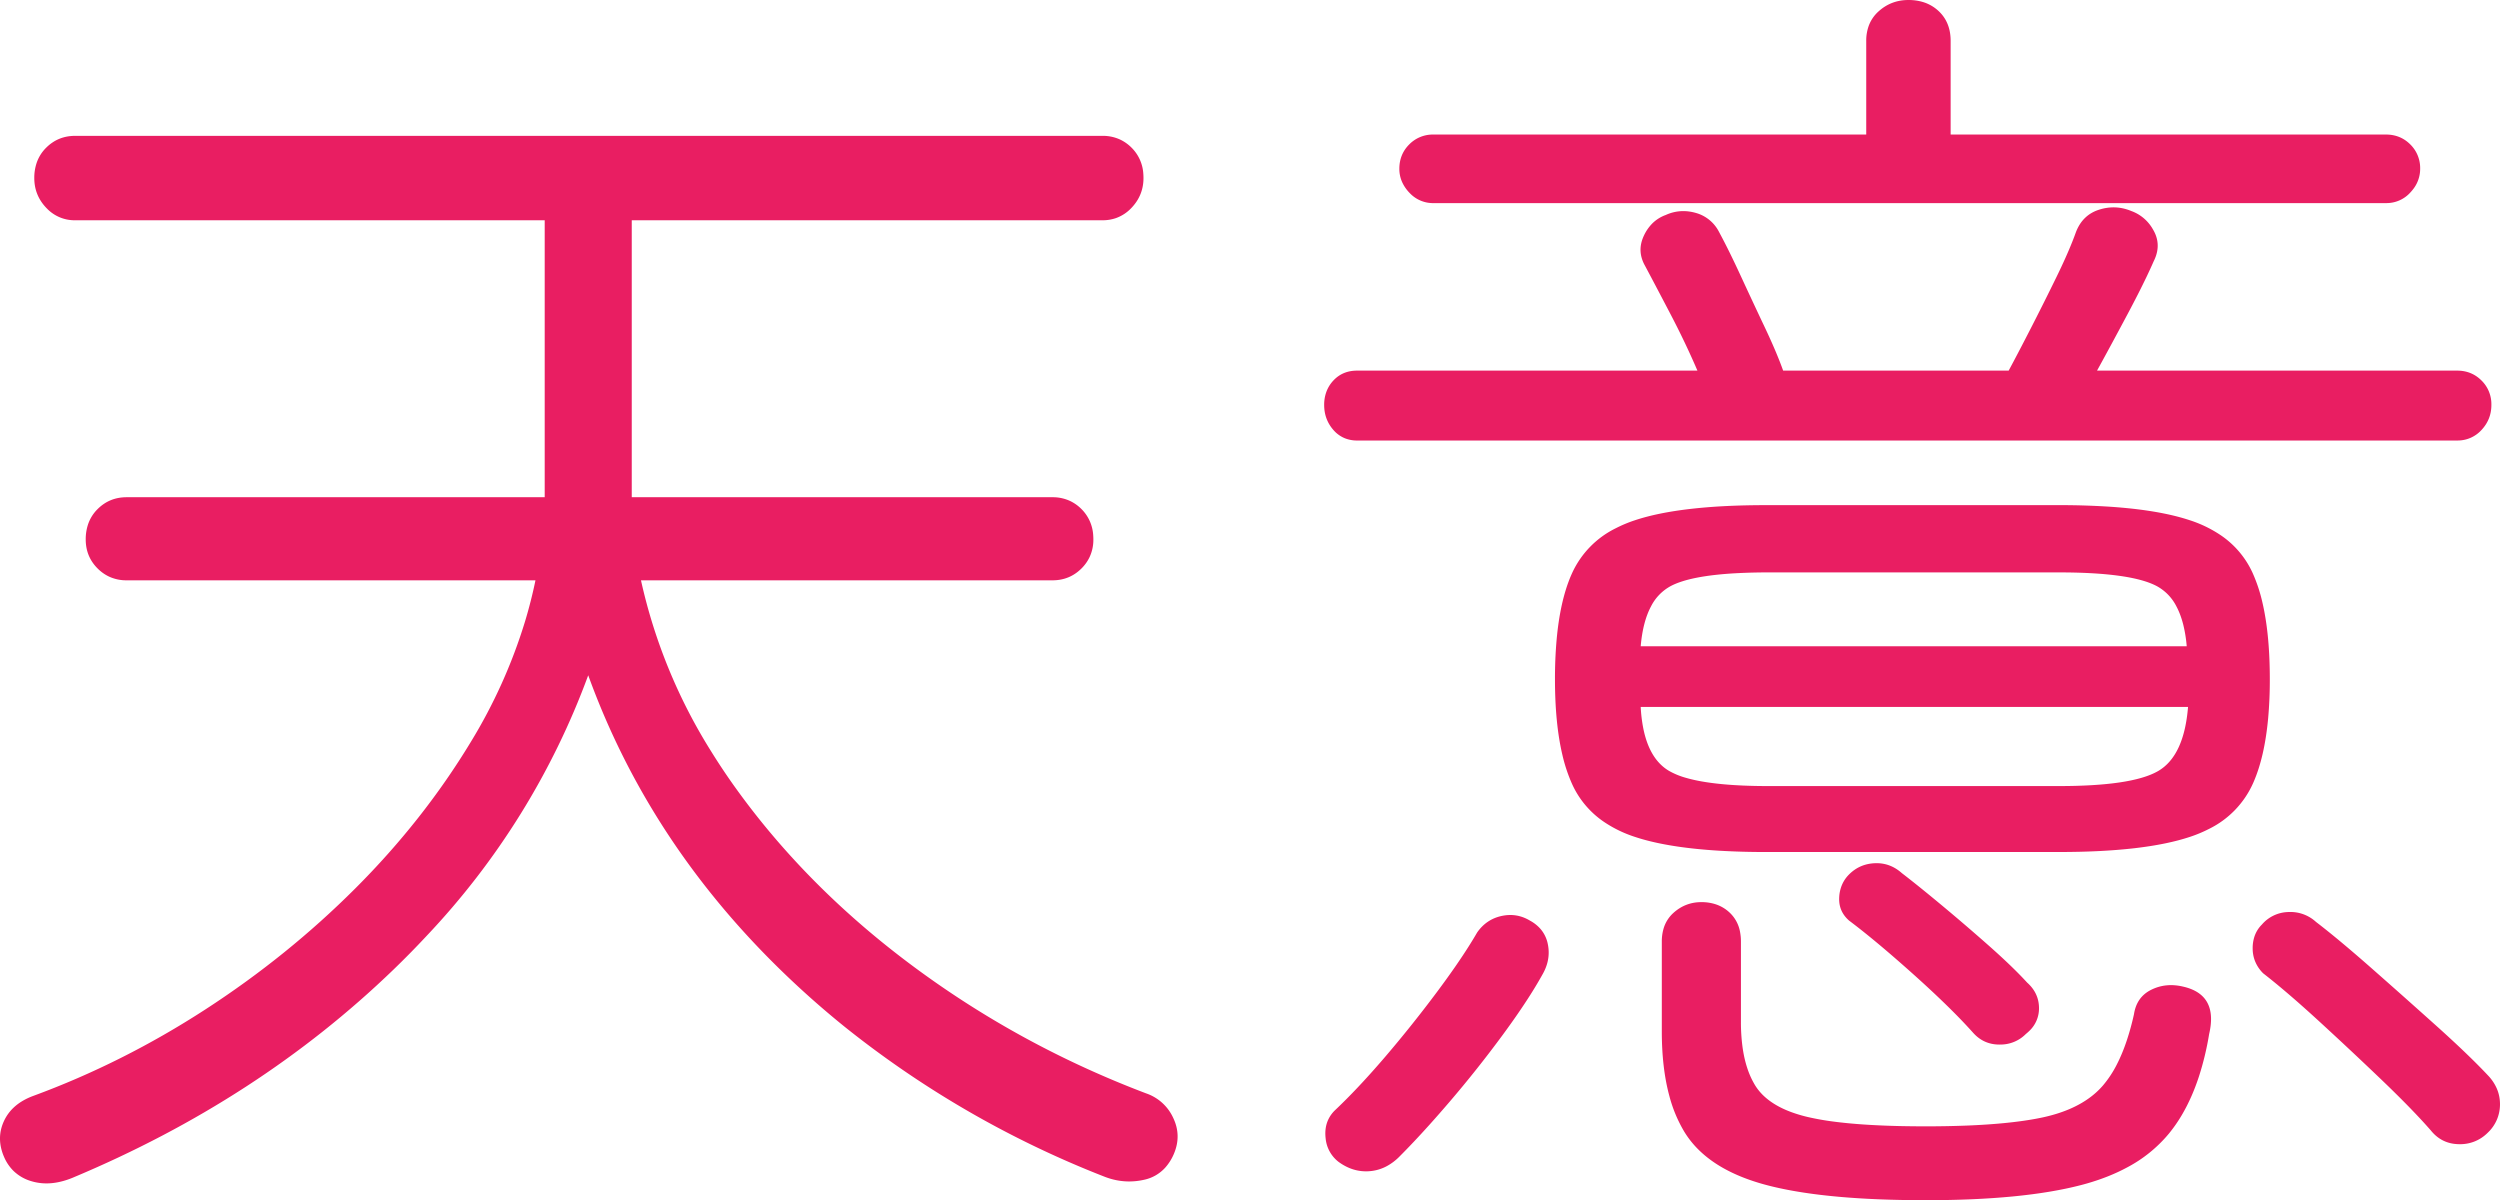 <svg width="286.225" height="137.411" viewBox="0 0 286.225 137.411" xmlns="http://www.w3.org/2000/svg">
    <g id="svgGroup" stroke-linecap="round" fill-rule="evenodd" font-size="9pt" stroke="#ffffff" stroke-width="0"
        fill="#E91E62">
        <path
            d="M 61.306 66.441 L 14.496 66.441 A 4.675 4.675 0 0 1 12.479 66.011 A 4.632 4.632 0 0 1 11.174 65.082 Q 9.815 63.723 9.815 61.76 A 5.372 5.372 0 0 1 10.07 60.068 A 4.47 4.47 0 0 1 11.174 58.287 Q 12.533 56.928 14.496 56.928 L 62.363 56.928 L 62.363 25.218 L 8.607 25.218 A 4.387 4.387 0 0 1 5.381 23.882 A 5.391 5.391 0 0 1 5.285 23.783 Q 3.926 22.349 3.926 20.386 A 5.372 5.372 0 0 1 4.181 18.694 A 4.47 4.47 0 0 1 5.285 16.913 Q 6.644 15.554 8.607 15.554 L 126.236 15.554 A 4.675 4.675 0 0 1 128.253 15.984 A 4.632 4.632 0 0 1 129.558 16.913 A 4.585 4.585 0 0 1 130.896 19.869 A 6.164 6.164 0 0 1 130.917 20.386 Q 130.917 22.349 129.558 23.783 A 4.486 4.486 0 0 1 127.731 24.981 A 4.624 4.624 0 0 1 126.236 25.218 L 72.329 25.218 L 72.329 56.928 L 120.498 56.928 A 4.675 4.675 0 0 1 122.515 57.358 A 4.632 4.632 0 0 1 123.82 58.287 A 4.585 4.585 0 0 1 125.158 61.243 A 6.164 6.164 0 0 1 125.179 61.76 A 4.675 4.675 0 0 1 124.749 63.777 A 4.632 4.632 0 0 1 123.82 65.082 Q 122.461 66.441 120.498 66.441 L 73.386 66.441 A 62.057 62.057 0 0 0 81.441 86.059 A 73.699 73.699 0 0 0 84.334 90.374 Q 92.563 101.775 104.719 110.759 Q 116.874 119.744 131.219 125.18 A 5.289 5.289 0 0 1 134.299 127.941 A 6.462 6.462 0 0 1 134.314 127.973 Q 135.296 130.012 134.39 132.126 A 5.73 5.73 0 0 1 133.441 133.645 A 4.513 4.513 0 0 1 130.993 135.07 A 7.763 7.763 0 0 1 129.278 135.265 Q 127.818 135.265 126.387 134.693 A 113.725 113.725 0 0 1 96.714 117.563 A 105.309 105.309 0 0 1 89.694 111.363 Q 74.292 96.49 67.346 77.313 A 87.063 87.063 0 0 1 48.807 107.189 A 102.678 102.678 0 0 1 45.074 110.986 Q 29.596 125.935 8.305 134.844 A 9.037 9.037 0 0 1 6.824 135.316 Q 6.053 135.487 5.32 135.487 A 5.942 5.942 0 0 1 3.548 135.221 A 4.875 4.875 0 0 1 1.549 134.06 A 5.009 5.009 0 0 1 0.453 132.428 A 5.715 5.715 0 0 1 0.087 131.25 Q -0.192 129.796 0.423 128.416 A 5.431 5.431 0 0 1 0.453 128.351 Q 1.359 126.388 3.775 125.482 Q 14.043 121.707 23.481 115.591 Q 32.918 109.476 40.695 101.699 Q 48.471 93.923 53.907 84.938 A 60.156 60.156 0 0 0 60.107 71.164 A 54.365 54.365 0 0 0 61.306 66.441 Z M 281.313 50.435 L 155.379 50.435 A 3.713 3.713 0 0 1 153.955 50.169 A 3.453 3.453 0 0 1 152.661 49.227 Q 151.604 48.019 151.604 46.358 A 4.307 4.307 0 0 1 151.852 44.873 A 3.82 3.82 0 0 1 152.661 43.564 Q 153.718 42.432 155.379 42.432 L 194.337 42.432 Q 192.978 39.261 191.242 35.939 A 1098.498 1098.498 0 0 0 190.013 33.596 Q 189.533 32.682 189.104 31.871 A 521.522 521.522 0 0 0 188.297 30.352 A 3.929 3.929 0 0 1 187.915 29.37 Q 187.688 28.407 188.029 27.42 A 4.452 4.452 0 0 1 188.222 26.954 A 4.904 4.904 0 0 1 189.135 25.623 A 4.177 4.177 0 0 1 190.713 24.614 A 4.801 4.801 0 0 1 192.719 24.17 Q 193.44 24.17 194.186 24.387 A 4.257 4.257 0 0 1 196.787 26.506 A 5.733 5.733 0 0 1 196.904 26.728 Q 197.961 28.691 199.32 31.635 Q 200.679 34.58 202.038 37.449 A 76.219 76.219 0 0 1 202.972 39.494 Q 203.415 40.504 203.765 41.399 A 36.807 36.807 0 0 1 204.152 42.432 L 229.973 42.432 A 178.22 178.22 0 0 0 230.53 41.389 Q 231.408 39.733 232.54 37.524 Q 234.05 34.58 235.485 31.635 A 72.119 72.119 0 0 0 236.465 29.544 Q 236.903 28.566 237.247 27.704 A 33.017 33.017 0 0 0 237.674 26.577 Q 238.429 24.614 240.317 24.01 Q 242.171 23.416 243.953 24.135 A 5.969 5.969 0 0 1 244.016 24.161 A 4.647 4.647 0 0 1 246.467 26.222 A 5.958 5.958 0 0 1 246.583 26.426 A 3.702 3.702 0 0 1 246.972 27.479 Q 247.147 28.358 246.841 29.278 A 4.71 4.71 0 0 1 246.583 29.899 Q 245.873 31.522 244.788 33.656 A 134.541 134.541 0 0 1 243.639 35.863 Q 241.751 39.412 240.09 42.432 L 281.313 42.432 Q 282.974 42.432 284.107 43.564 A 3.788 3.788 0 0 1 285.239 46.306 A 4.838 4.838 0 0 1 285.239 46.358 Q 285.239 48.019 284.107 49.227 A 3.664 3.664 0 0 1 281.468 50.432 A 4.468 4.468 0 0 1 281.313 50.435 Z M 273.159 23.255 L 164.137 23.255 A 3.665 3.665 0 0 1 161.451 22.157 A 4.428 4.428 0 0 1 161.344 22.047 A 4.364 4.364 0 0 1 160.55 20.89 A 3.688 3.688 0 0 1 160.211 19.329 Q 160.211 17.668 161.344 16.535 A 3.788 3.788 0 0 1 164.085 15.403 A 4.838 4.838 0 0 1 164.137 15.403 L 213.665 15.403 L 213.665 4.682 A 5.046 5.046 0 0 1 213.902 3.101 A 4.132 4.132 0 0 1 215.1 1.284 Q 216.534 0.001 218.497 0.001 A 5.695 5.695 0 0 1 220.139 0.227 A 4.522 4.522 0 0 1 221.97 1.284 Q 223.329 2.568 223.329 4.682 L 223.329 15.403 L 273.159 15.403 Q 274.82 15.403 275.953 16.535 A 3.788 3.788 0 0 1 277.085 19.277 A 4.838 4.838 0 0 1 277.085 19.329 A 3.788 3.788 0 0 1 276.202 21.759 A 5.015 5.015 0 0 1 275.952 22.047 A 3.664 3.664 0 0 1 273.314 23.252 A 4.468 4.468 0 0 1 273.159 23.255 Z M 235.711 97.547 L 202.189 97.547 A 89.35 89.35 0 0 1 196.767 97.394 Q 191.674 97.083 188.255 96.141 A 21.557 21.557 0 0 1 187.165 95.81 A 14.067 14.067 0 0 1 183.714 94.147 A 10.417 10.417 0 0 1 179.992 89.77 A 18.088 18.088 0 0 1 178.874 86.41 Q 178.029 82.819 178.029 77.766 A 50.658 50.658 0 0 1 178.216 73.257 Q 178.617 68.782 179.879 65.864 A 14.043 14.043 0 0 1 179.992 65.61 A 10.661 10.661 0 0 1 184.971 60.489 A 15.231 15.231 0 0 1 187.165 59.57 Q 192.374 57.834 202.189 57.834 L 235.711 57.834 A 89.35 89.35 0 0 1 241.133 57.987 Q 246.226 58.297 249.645 59.239 A 21.557 21.557 0 0 1 250.735 59.57 A 14.067 14.067 0 0 1 254.186 61.234 A 10.417 10.417 0 0 1 257.908 65.61 A 17.993 17.993 0 0 1 259.026 68.988 Q 259.817 72.379 259.867 77.108 A 61.033 61.033 0 0 1 259.871 77.766 A 48.865 48.865 0 0 1 259.679 82.247 Q 259.272 86.66 257.997 89.572 A 14.235 14.235 0 0 1 257.908 89.77 A 10.661 10.661 0 0 1 252.929 94.892 A 15.231 15.231 0 0 1 250.736 95.81 Q 245.526 97.547 235.711 97.547 Z M 190.26 118.083 L 190.26 107.815 A 5.289 5.289 0 0 1 190.443 106.384 A 3.876 3.876 0 0 1 191.619 104.493 Q 192.978 103.285 194.79 103.285 A 5.229 5.229 0 0 1 196.371 103.514 A 4.281 4.281 0 0 1 198.036 104.493 A 3.98 3.98 0 0 1 199.216 106.683 A 5.847 5.847 0 0 1 199.32 107.815 L 199.32 117.026 A 21.049 21.049 0 0 0 199.491 119.795 Q 199.676 121.191 200.064 122.346 A 9.396 9.396 0 0 0 200.906 124.198 Q 202.125 126.231 205.087 127.326 A 16.212 16.212 0 0 0 207.021 127.898 A 30.227 30.227 0 0 0 209.916 128.409 Q 213.086 128.827 217.583 128.925 A 132.254 132.254 0 0 0 220.46 128.955 A 118.068 118.068 0 0 0 225.327 128.861 Q 229.85 128.674 232.959 128.111 A 29.794 29.794 0 0 0 233.673 127.973 Q 237.258 127.233 239.471 125.506 A 9.074 9.074 0 0 0 240.77 124.274 A 12.267 12.267 0 0 0 242.366 121.853 Q 243.002 120.612 243.513 119.072 A 30.155 30.155 0 0 0 244.318 116.12 Q 244.62 114.157 246.281 113.326 Q 247.942 112.496 249.905 112.949 Q 253.982 113.855 252.925 118.385 A 33.237 33.237 0 0 1 251.774 123.194 Q 250.955 125.712 249.768 127.709 A 16.968 16.968 0 0 1 248.319 129.785 A 15.768 15.768 0 0 1 243.511 133.67 Q 241.498 134.753 239.001 135.475 A 28.967 28.967 0 0 1 238.278 135.674 Q 231.634 137.411 220.46 137.411 Q 209.424 137.411 202.976 135.86 A 31.601 31.601 0 0 1 201.963 135.599 Q 195.394 133.787 192.827 129.559 A 15.774 15.774 0 0 1 191.124 125.475 Q 190.26 122.287 190.26 118.083 Z M 202.491 89.997 L 235.711 89.997 Q 244.019 89.997 247.007 88.32 A 5.604 5.604 0 0 0 247.112 88.26 Q 250.056 86.524 250.509 80.937 L 187.844 80.937 A 17.093 17.093 0 0 0 188.16 83.489 Q 188.825 86.685 190.752 88.042 A 4.989 4.989 0 0 0 191.091 88.26 A 8.5 8.5 0 0 0 193.026 89.055 Q 196.265 89.997 202.491 89.997 Z M 187.844 73.991 L 250.358 73.991 A 15.682 15.682 0 0 0 249.976 71.579 Q 249.673 70.353 249.174 69.419 A 5.429 5.429 0 0 0 246.961 67.12 Q 244.062 65.559 235.968 65.535 A 85.673 85.673 0 0 0 235.711 65.535 L 202.491 65.535 A 68.676 68.676 0 0 0 198.892 65.622 Q 193.496 65.906 191.242 67.12 A 5.429 5.429 0 0 0 189.028 69.419 Q 188.085 71.183 187.844 73.991 Z M 151.773 130.338 A 3.845 3.845 0 0 0 153.265 133.032 Q 154.926 134.24 156.814 134.089 A 4.957 4.957 0 0 0 158.791 133.503 A 6.127 6.127 0 0 0 160.211 132.428 Q 161.815 130.823 163.656 128.777 A 146.982 146.982 0 0 0 165.949 126.161 Q 169.12 122.462 172.065 118.46 Q 173.905 115.959 175.244 113.842 A 46.005 46.005 0 0 0 176.67 111.439 A 5.826 5.826 0 0 0 176.887 110.998 Q 177.526 109.548 177.199 108.041 A 3.748 3.748 0 0 0 176.333 106.311 A 4.326 4.326 0 0 0 175.16 105.399 A 5.084 5.084 0 0 0 175.127 105.379 Q 173.631 104.497 171.914 104.87 Q 170.177 105.248 169.12 106.758 A 46.426 46.426 0 0 1 168.237 108.217 Q 167.492 109.401 166.572 110.727 A 100.498 100.498 0 0 1 164.59 113.477 Q 161.721 117.328 158.626 120.952 A 111.257 111.257 0 0 1 158.216 121.428 Q 155.35 124.746 152.812 127.143 A 3.669 3.669 0 0 0 152.092 128.144 Q 151.661 129.036 151.755 130.163 A 5.087 5.087 0 0 0 151.773 130.338 Z M 281.609 130.998 A 4.405 4.405 0 0 0 284.635 129.861 A 5.897 5.897 0 0 0 284.829 129.678 A 4.425 4.425 0 0 0 286.22 126.614 A 4.945 4.945 0 0 0 286.224 126.417 Q 286.224 125.477 285.861 124.632 A 5.179 5.179 0 0 0 284.937 123.217 A 64.577 64.577 0 0 0 283.339 121.576 Q 282.466 120.709 281.446 119.749 A 144.118 144.118 0 0 0 278.972 117.479 Q 275.273 114.157 271.498 110.835 Q 267.723 107.513 265.156 105.55 A 4.32 4.32 0 0 0 262.197 104.413 A 5.083 5.083 0 0 0 261.985 104.417 A 4.962 4.962 0 0 0 261.872 104.423 A 4.108 4.108 0 0 0 258.965 105.852 A 3.472 3.472 0 0 0 258.096 107.276 A 4.261 4.261 0 0 0 257.908 108.57 A 3.977 3.977 0 0 0 258.16 109.993 A 4.093 4.093 0 0 0 259.116 111.439 Q 261.834 113.553 265.458 116.875 Q 269.082 120.197 272.631 123.594 Q 274.959 125.824 276.67 127.631 A 61.573 61.573 0 0 1 278.293 129.408 Q 279.501 130.918 281.389 130.993 A 5.51 5.51 0 0 0 281.609 130.998 Z M 229.032 119.591 A 4.075 4.075 0 0 0 231.936 118.385 A 5.066 5.066 0 0 0 232.31 118.054 A 3.535 3.535 0 0 0 233.446 115.44 Q 233.446 113.704 232.087 112.496 Q 231.049 111.363 229.627 110.024 A 81.697 81.697 0 0 0 227.784 108.343 Q 225.141 106.003 222.423 103.738 A 224.057 224.057 0 0 0 220.798 102.396 Q 219.092 101.001 217.742 99.963 A 5.389 5.389 0 0 0 217.66 99.892 Q 216.412 98.826 214.849 98.826 A 4.673 4.673 0 0 0 214.647 98.83 Q 212.91 98.906 211.702 100.114 A 3.776 3.776 0 0 0 210.899 101.282 A 4.154 4.154 0 0 0 210.57 102.756 A 3.883 3.883 0 0 0 210.565 102.941 Q 210.565 104.404 211.702 105.399 Q 214.722 107.664 219.026 111.514 Q 221.782 113.981 223.827 116.045 A 59.689 59.689 0 0 1 225.896 118.234 Q 227.104 119.593 228.916 119.593 A 5.349 5.349 0 0 0 229.032 119.591 Z" />
    </g>
</svg>